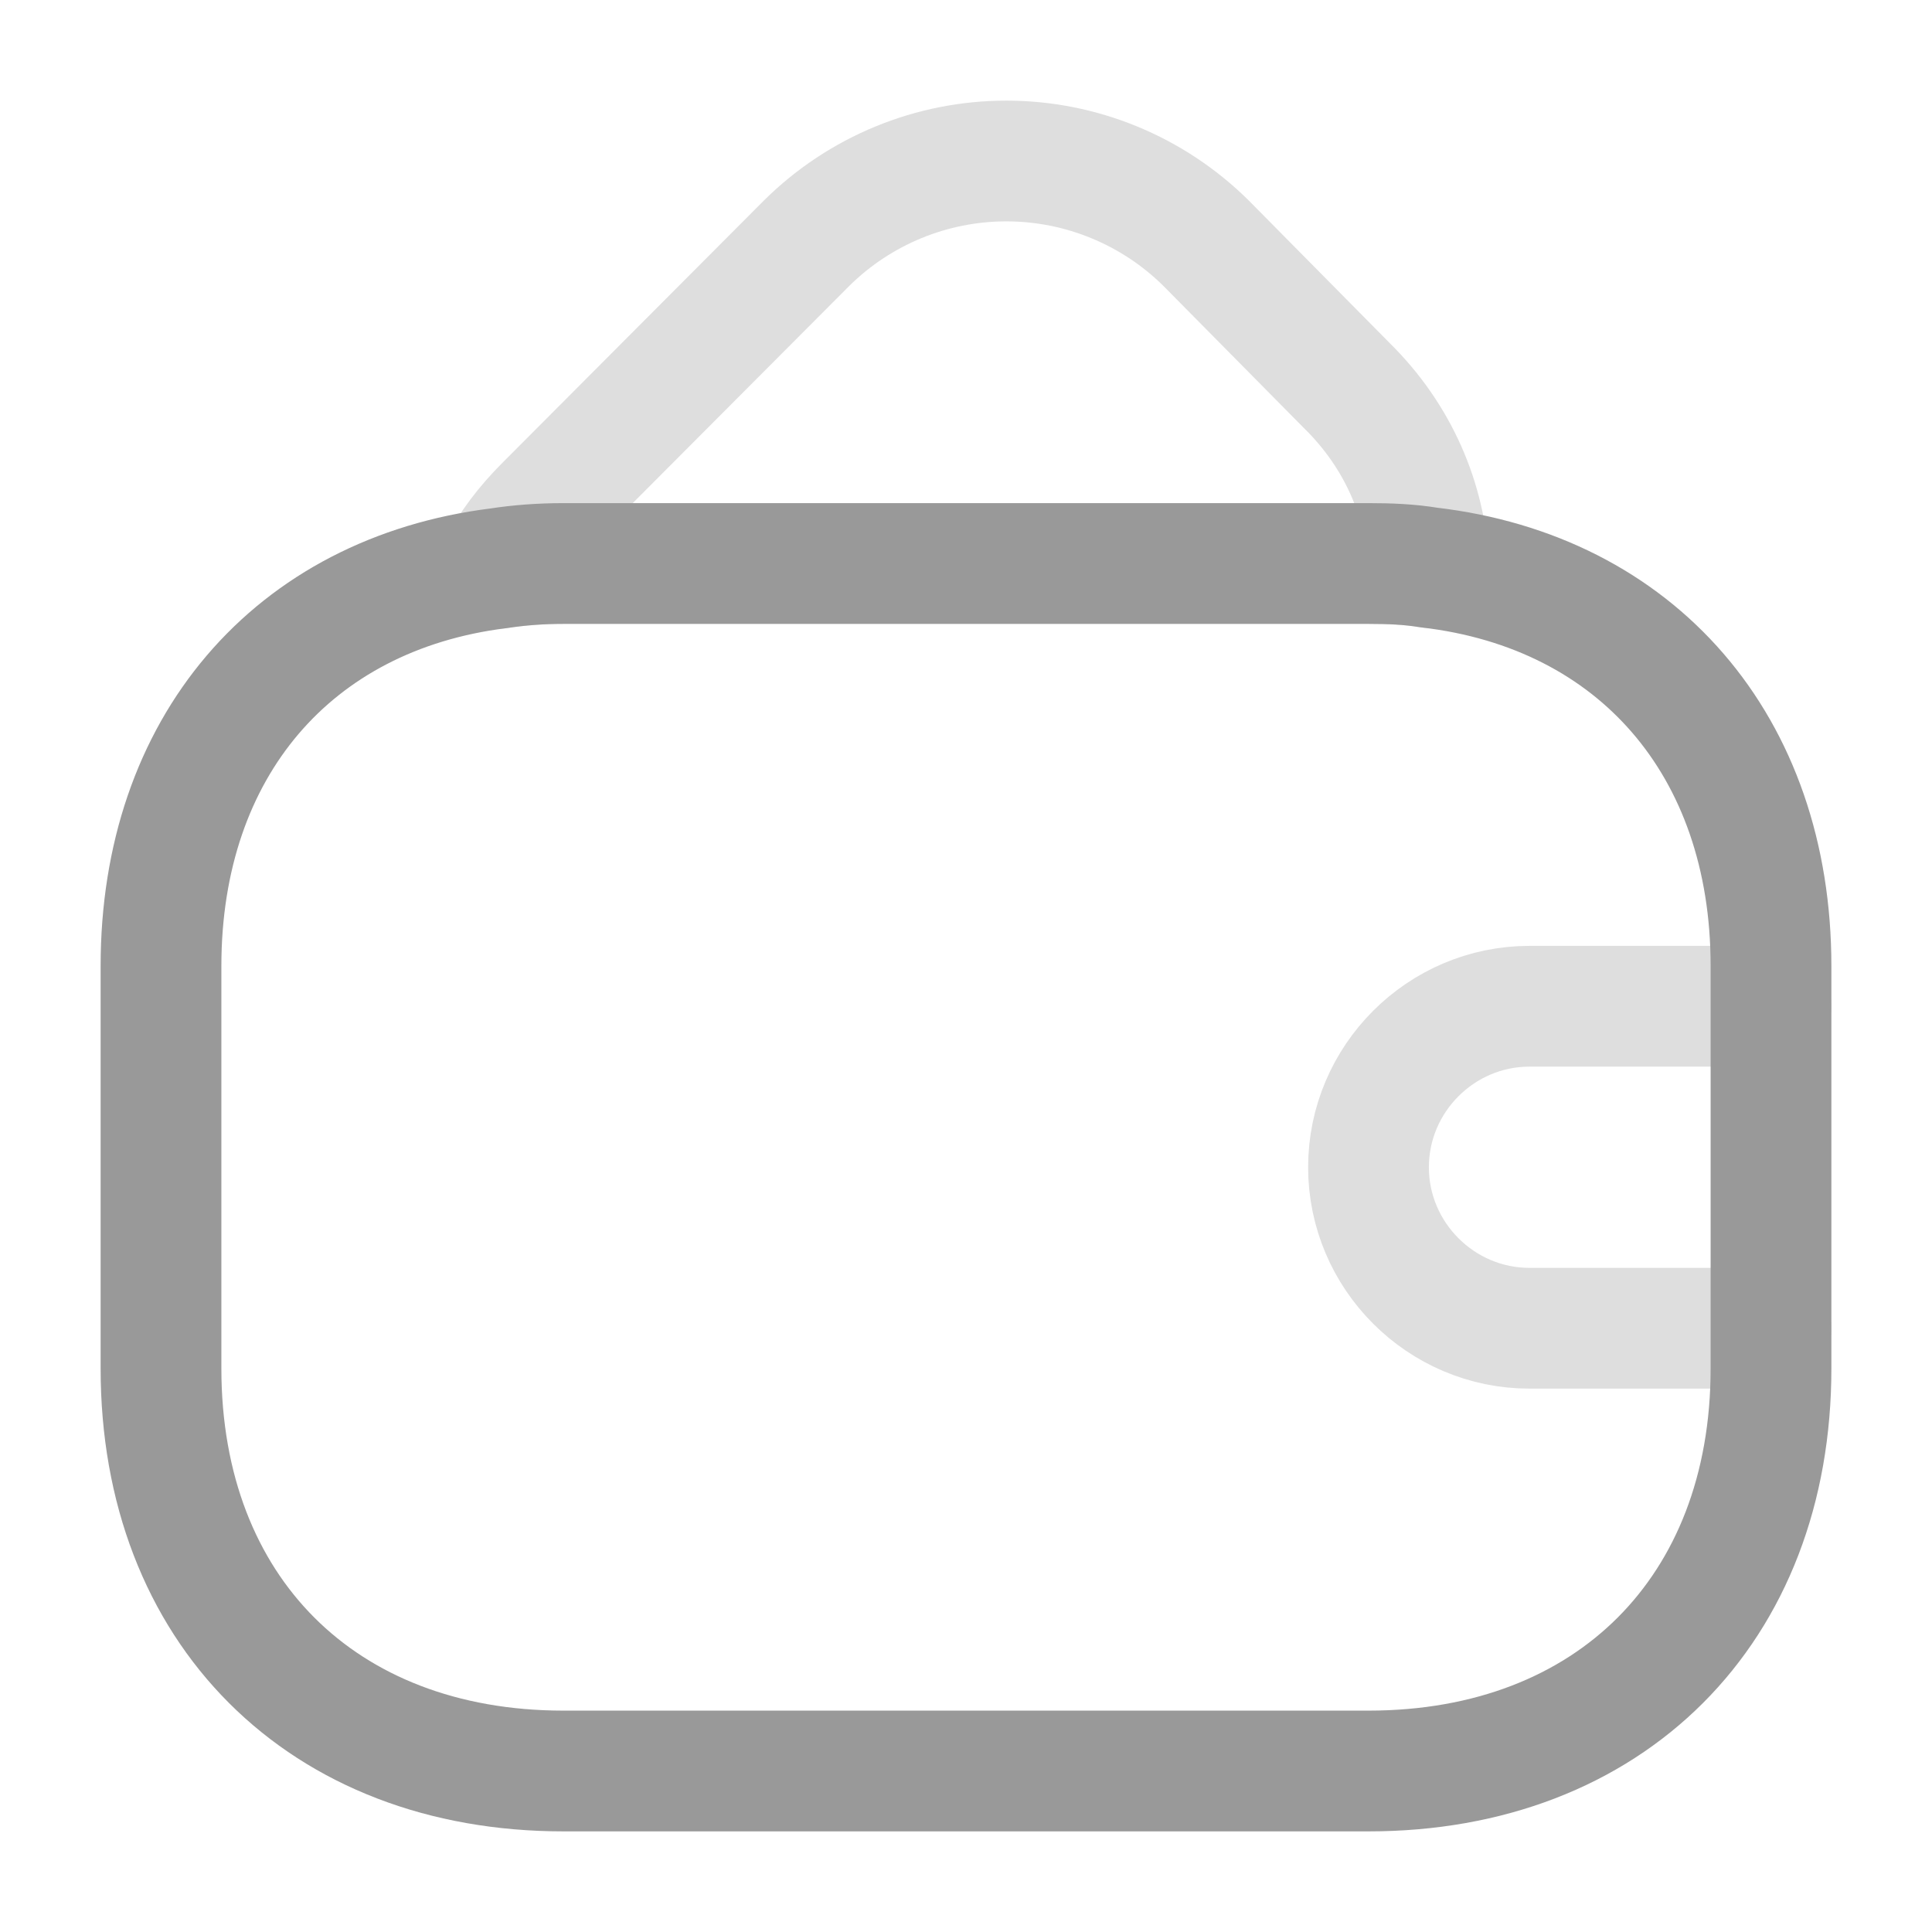 <svg width="24" height="24" viewBox="0 0 24 24" fill="none" xmlns="http://www.w3.org/2000/svg">
<g id="Iconsax/TwoTone/wallet">
<path id="Vector" d="M22 12.5H19C17.9 12.5 17 13.4 17 14.5C17 15.6 17.9 16.5 19 16.5H22M17.751 7.05C17.511 7.01 17.261 7 17.001 7H7.001C6.721 7 6.451 7.02 6.191 7.06C6.331 6.78 6.531 6.52 6.771 6.28L10.021 3.02C10.681 2.367 11.572 2 12.501 2C13.43 2 14.321 2.367 14.981 3.02L16.731 4.79C17.371 5.42 17.711 6.22 17.751 7.05Z" stroke="#DEDEDE" stroke-width="1.5" stroke-linecap="round" stroke-linejoin="round"/>
<path id="Vector_2" d="M22 12V17C22 20 20 22 17 22H7C4 22 2 20 2 17V12C2 9.28 3.64 7.38 6.19 7.06C6.45 7.02 6.72 7 7 7H17C17.26 7 17.51 7.01 17.75 7.05C20.33 7.35 22 9.26 22 12Z" stroke="#999999" stroke-width="1.5" stroke-linecap="round" stroke-linejoin="round"/>
</g>
</svg>
